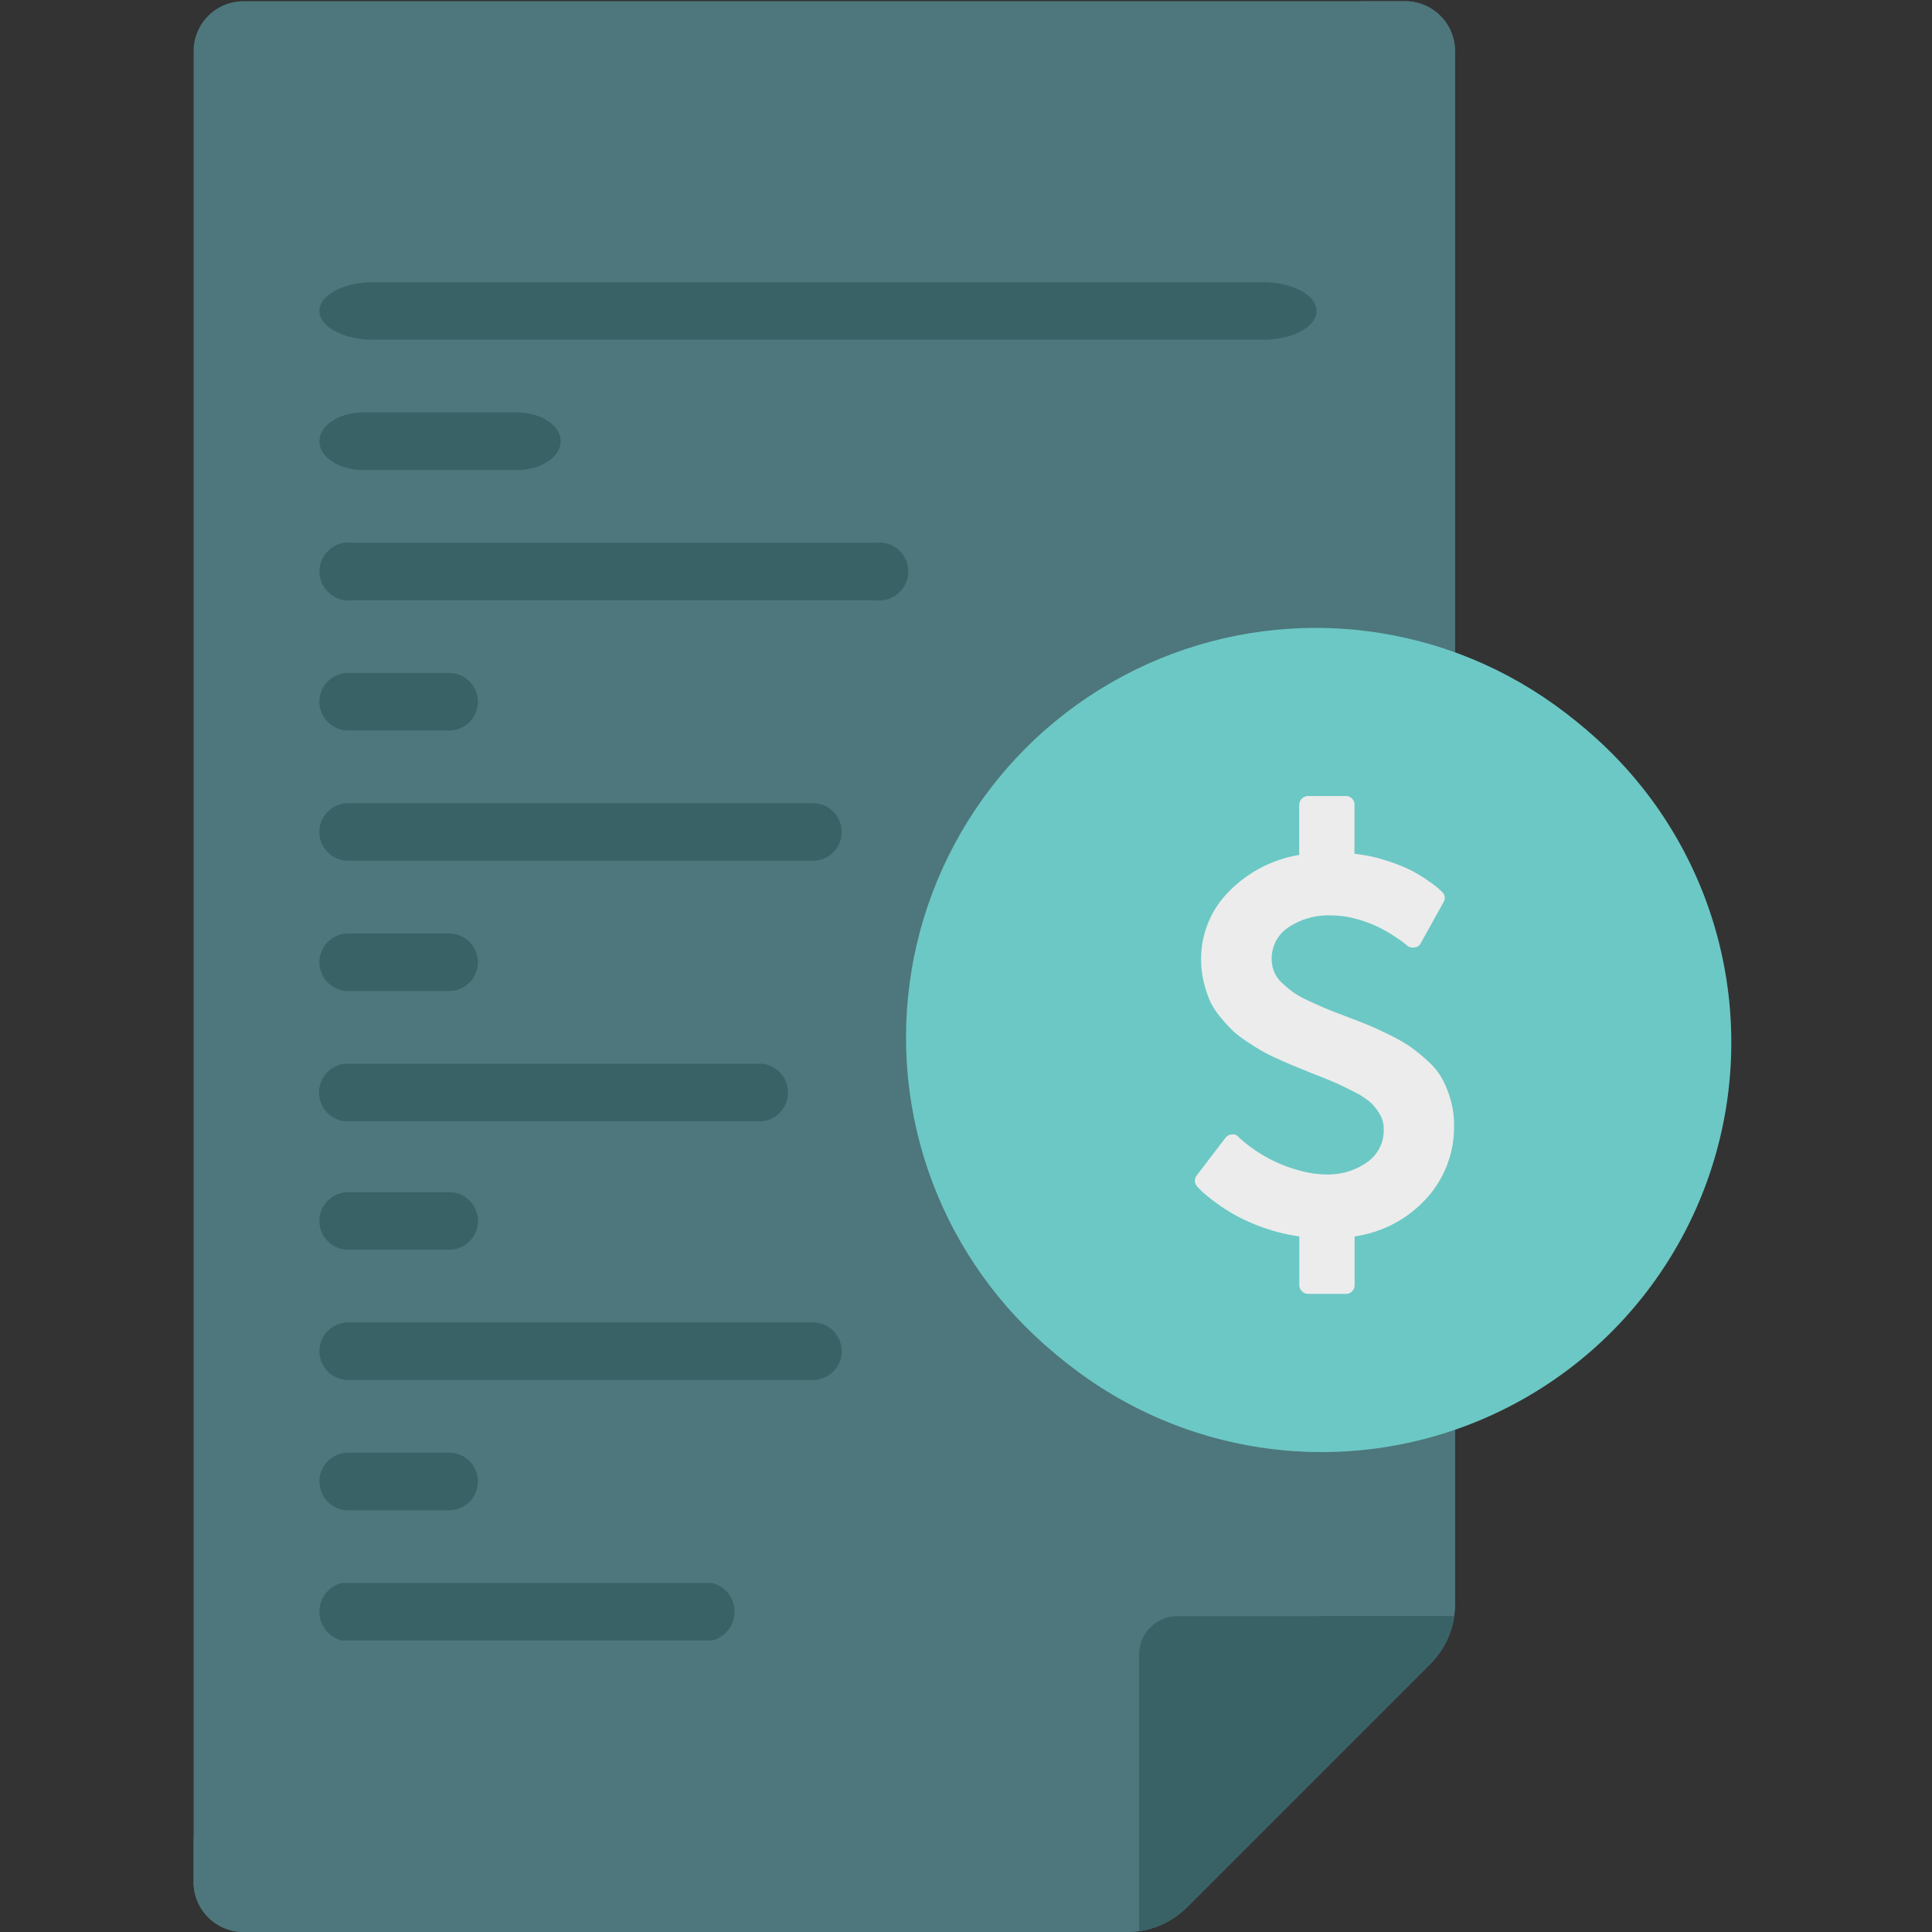 <svg xmlns="http://www.w3.org/2000/svg" width="160" height="160" viewBox="0 0 160 160">
  <rect x="0" y="0" width="160" height="160" fill="#333333" stroke="none"/>
  <g id="Group_3274" data-name="Group 3274" transform="translate(0.243)">
    <rect id="Rectangle_600" data-name="Rectangle 600" width="160" height="160" transform="translate(-0.243)" fill="#fff" opacity="0"/>
    <g id="vat" transform="translate(15.789 0.102)">
      <g id="Group_3364" data-name="Group 3364" transform="translate(0 0)">
        <path id="Path_1765" data-name="Path 1765" d="M156.581,132.751V4.131A4.131,4.131,0,0,0,152.449,0h-96.2a4.131,4.131,0,0,0-4.131,4.131V155.766a4.131,4.131,0,0,0,4.131,4.131h73.186a6.982,6.982,0,0,0,4.937-2.045l20.166-20.166A6.98,6.98,0,0,0,156.581,132.751Z" transform="translate(-52.116 0)" fill="#4d777c"/>
      </g>
      <g id="Group_3365" data-name="Group 3365">
        <path id="Path_1766" data-name="Path 1766" d="M152.449,0h-3.644V124.976a6.982,6.982,0,0,1-2.045,4.937L126.6,150.078a6.982,6.982,0,0,1-4.937,2.045H52.116v3.643a4.131,4.131,0,0,0,4.131,4.131h73.186a6.982,6.982,0,0,0,4.937-2.045l20.166-20.166a6.982,6.982,0,0,0,2.045-4.937V4.131A4.132,4.132,0,0,0,152.449,0Z" transform="translate(-52.116 0)" fill="#4d777c"/>
      </g>
      <g id="Group_3375" data-name="Group 3375" transform="translate(10.42 23.267)">
        <g id="Group_3368" data-name="Group 3368">
          <path id="Path_1771" data-name="Path 1771" d="M163.608,229.765H89.936c-2.46,0-4.454-1.067-4.454-2.383S87.476,225,89.936,225h73.673c2.46,0,4.453,1.067,4.453,2.383S166.068,229.765,163.608,229.765Z" transform="translate(-85.482 -224.998)" fill="#396267"/>
        </g>
        <g id="Group_3369" data-name="Group 3369" transform="translate(0 10.787)">
          <path id="Path_1772" data-name="Path 1772" d="M101.834,264.307H89.109c-2,0-3.627-1.067-3.627-2.383s1.624-2.383,3.627-2.383h12.725c2,0,3.627,1.067,3.627,2.383S103.837,264.307,101.834,264.307Z" transform="translate(-85.482 -259.54)" fill="#396267"/>
        </g>
        <g id="Group_3370" data-name="Group 3370" transform="translate(0 21.574)">
          <path id="Path_1773" data-name="Path 1773" d="M131.574,298.847H88.17a2.4,2.4,0,1,1,0-4.767h43.4a2.4,2.4,0,1,1,0,4.767Z" transform="translate(-85.482 -294.08)" fill="#396267"/>
        </g>
        <g id="Group_3371" data-name="Group 3371" transform="translate(0 32.362)">
          <path id="Path_1774" data-name="Path 1774" d="M96.227,333.389H87.865a2.383,2.383,0,1,1,0-4.767h8.362a2.383,2.383,0,1,1,0,4.767Z" transform="translate(-85.482 -328.622)" fill="#396267"/>
        </g>
        <g id="Group_3385" data-name="Group 3385" transform="translate(0 75.362)">
          <path id="Path_1774-2" data-name="Path 1774" d="M96.227,333.389H87.865a2.383,2.383,0,1,1,0-4.767h8.362a2.383,2.383,0,1,1,0,4.767Z" transform="translate(-85.482 -328.622)" fill="#396267"/>
        </g>
        <g id="Group_3372" data-name="Group 3372" transform="translate(0 43.149)">
          <path id="Path_1775" data-name="Path 1775" d="M126.352,367.929H87.865a2.383,2.383,0,0,1,0-4.767h38.487a2.383,2.383,0,0,1,0,4.767Z" transform="translate(-85.482 -363.162)" fill="#396267"/>
        </g>
        <g id="Group_3384" data-name="Group 3384" transform="translate(0 86.149)">
          <path id="Path_1775-2" data-name="Path 1775" d="M126.352,367.929H87.865a2.383,2.383,0,0,1,0-4.767h38.487a2.383,2.383,0,0,1,0,4.767Z" transform="translate(-85.482 -363.162)" fill="#396267"/>
        </g>
        <g id="Group_3373" data-name="Group 3373" transform="translate(0 53.936)">
          <path id="Path_1776" data-name="Path 1776" d="M96.227,402.471H87.865a2.383,2.383,0,1,1,0-4.767h8.362a2.383,2.383,0,1,1,0,4.767Z" transform="translate(-85.482 -397.704)" fill="#396267"/>
        </g>
        <g id="Group_3383" data-name="Group 3383" transform="translate(0 96.936)">
          <path id="Path_1776-2" data-name="Path 1776" d="M96.227,402.471H87.865a2.383,2.383,0,1,1,0-4.767h8.362a2.383,2.383,0,1,1,0,4.767Z" transform="translate(-85.482 -397.704)" fill="#396267"/>
        </g>
        <g id="Group_3374" data-name="Group 3374" transform="translate(0 64.723)">
          <path id="Path_1777" data-name="Path 1777" d="M122.17,437.011h-34.6a2.4,2.4,0,0,1,0-4.767h34.6a2.4,2.4,0,0,1,0,4.767Z" transform="translate(-85.482 -432.244)" fill="#396267"/>
        </g>
        <g id="Group_3382" data-name="Group 3382" transform="translate(0 107.723)">
          <path id="Path_1777-2" data-name="Path 1777" d="M118.007,437.011H87.336a2.459,2.459,0,0,1,0-4.767h30.671a2.459,2.459,0,0,1,0,4.767Z" transform="translate(-85.482 -432.244)" fill="#396267"/>
        </g>
      </g>
      <path id="Path_1778" data-name="Path 1778" d="M306.809,452.357l20.166-20.166a6.975,6.975,0,0,0,1.966-3.946h-22.9a3.178,3.178,0,0,0-3.178,3.178v22.9A6.977,6.977,0,0,0,306.809,452.357Z" transform="translate(-224.555 -294.504)" fill="#396267"/>
      <path id="Path_1779" data-name="Path 1779" d="M317.806,428.246l-14.943,14.943v11.135a6.978,6.978,0,0,0,3.946-1.966l20.166-20.166a6.976,6.976,0,0,0,1.966-3.946Z" transform="translate(-224.555 -294.505)" fill="#396267"/>
      <g id="Group_3376" data-name="Group 3376" transform="translate(59 51.898)">
        <circle id="Ellipse_81" data-name="Ellipse 81" cx="33.924" cy="33.924" r="33.924" fill="#6cc8c5"/>
      </g>
      <g id="Group_3377" data-name="Group 3377" transform="translate(65.08 57.886)">
        <path id="Path_1780" data-name="Path 1780" d="M307.492,185.354a33.926,33.926,0,0,1-46.987,46.987,33.925,33.925,0,1,0,46.987-46.987Z" transform="translate(-260.505 -185.354)" fill="#6cc8c5"/>
      </g>
      <path id="Icon_metro-dollar2" data-name="Icon metro-dollar2" d="M31.425,29.469a8.753,8.753,0,0,1-2.289,6.063,9.881,9.881,0,0,1-5.948,3.141V42.7a.709.709,0,0,1-.736.736H19.346a.747.747,0,0,1-.736-.736V38.672a14.5,14.5,0,0,1-2.934-.713,15.446,15.446,0,0,1-2.335-1.024,15.5,15.5,0,0,1-1.7-1.1,13.112,13.112,0,0,1-1.07-.863q-.288-.276-.4-.414a.7.7,0,0,1-.046-.943l2.37-3.106a.716.716,0,0,1,.529-.276.57.57,0,0,1,.552.207l.046.046a12.015,12.015,0,0,0,5.591,2.876,8.036,8.036,0,0,0,1.7.184,5.579,5.579,0,0,0,3.279-.989A3.223,3.223,0,0,0,25.6,29.745a2.333,2.333,0,0,0-.345-1.219,4.311,4.311,0,0,0-.771-.966,6.315,6.315,0,0,0-1.346-.863q-.92-.472-1.519-.736t-1.841-.748q-.9-.368-1.415-.575t-1.415-.61q-.9-.4-1.438-.713t-1.3-.817a8.1,8.1,0,0,1-1.231-.978,14.34,14.34,0,0,1-1-1.127,5.629,5.629,0,0,1-.817-1.335,9.228,9.228,0,0,1-.483-1.53,7.986,7.986,0,0,1-.2-1.795,7.867,7.867,0,0,1,2.255-5.568,10.528,10.528,0,0,1,5.867-3.083V2.94a.747.747,0,0,1,.736-.736h3.106a.709.709,0,0,1,.736.736V6.989a12.8,12.8,0,0,1,2.542.529,14.741,14.741,0,0,1,2,.771,11.086,11.086,0,0,1,1.461.863q.69.483.9.667t.345.322a.666.666,0,0,1,.115.874l-1.864,3.359a.627.627,0,0,1-.529.368.733.733,0,0,1-.621-.161q-.069-.069-.334-.276t-.9-.61a11.873,11.873,0,0,0-1.346-.736,10.276,10.276,0,0,0-1.714-.6,7.676,7.676,0,0,0-1.967-.265,5.98,5.98,0,0,0-3.566.989,3.093,3.093,0,0,0-1.185,3.658,2.59,2.59,0,0,0,.679.955,10.139,10.139,0,0,0,.909.759,8.1,8.1,0,0,0,1.288.713q.863.4,1.392.621t1.611.633q1.219.46,1.864.725t1.749.805a13.9,13.9,0,0,1,1.737.978,14.69,14.69,0,0,1,1.427,1.15A5.957,5.957,0,0,1,30.4,25.546a8.338,8.338,0,0,1,.725,1.76,7.591,7.591,0,0,1,.3,2.163Z" transform="translate(72.961 63.617)" fill="#ececec"/>
    </g>
  </g>
</svg>
